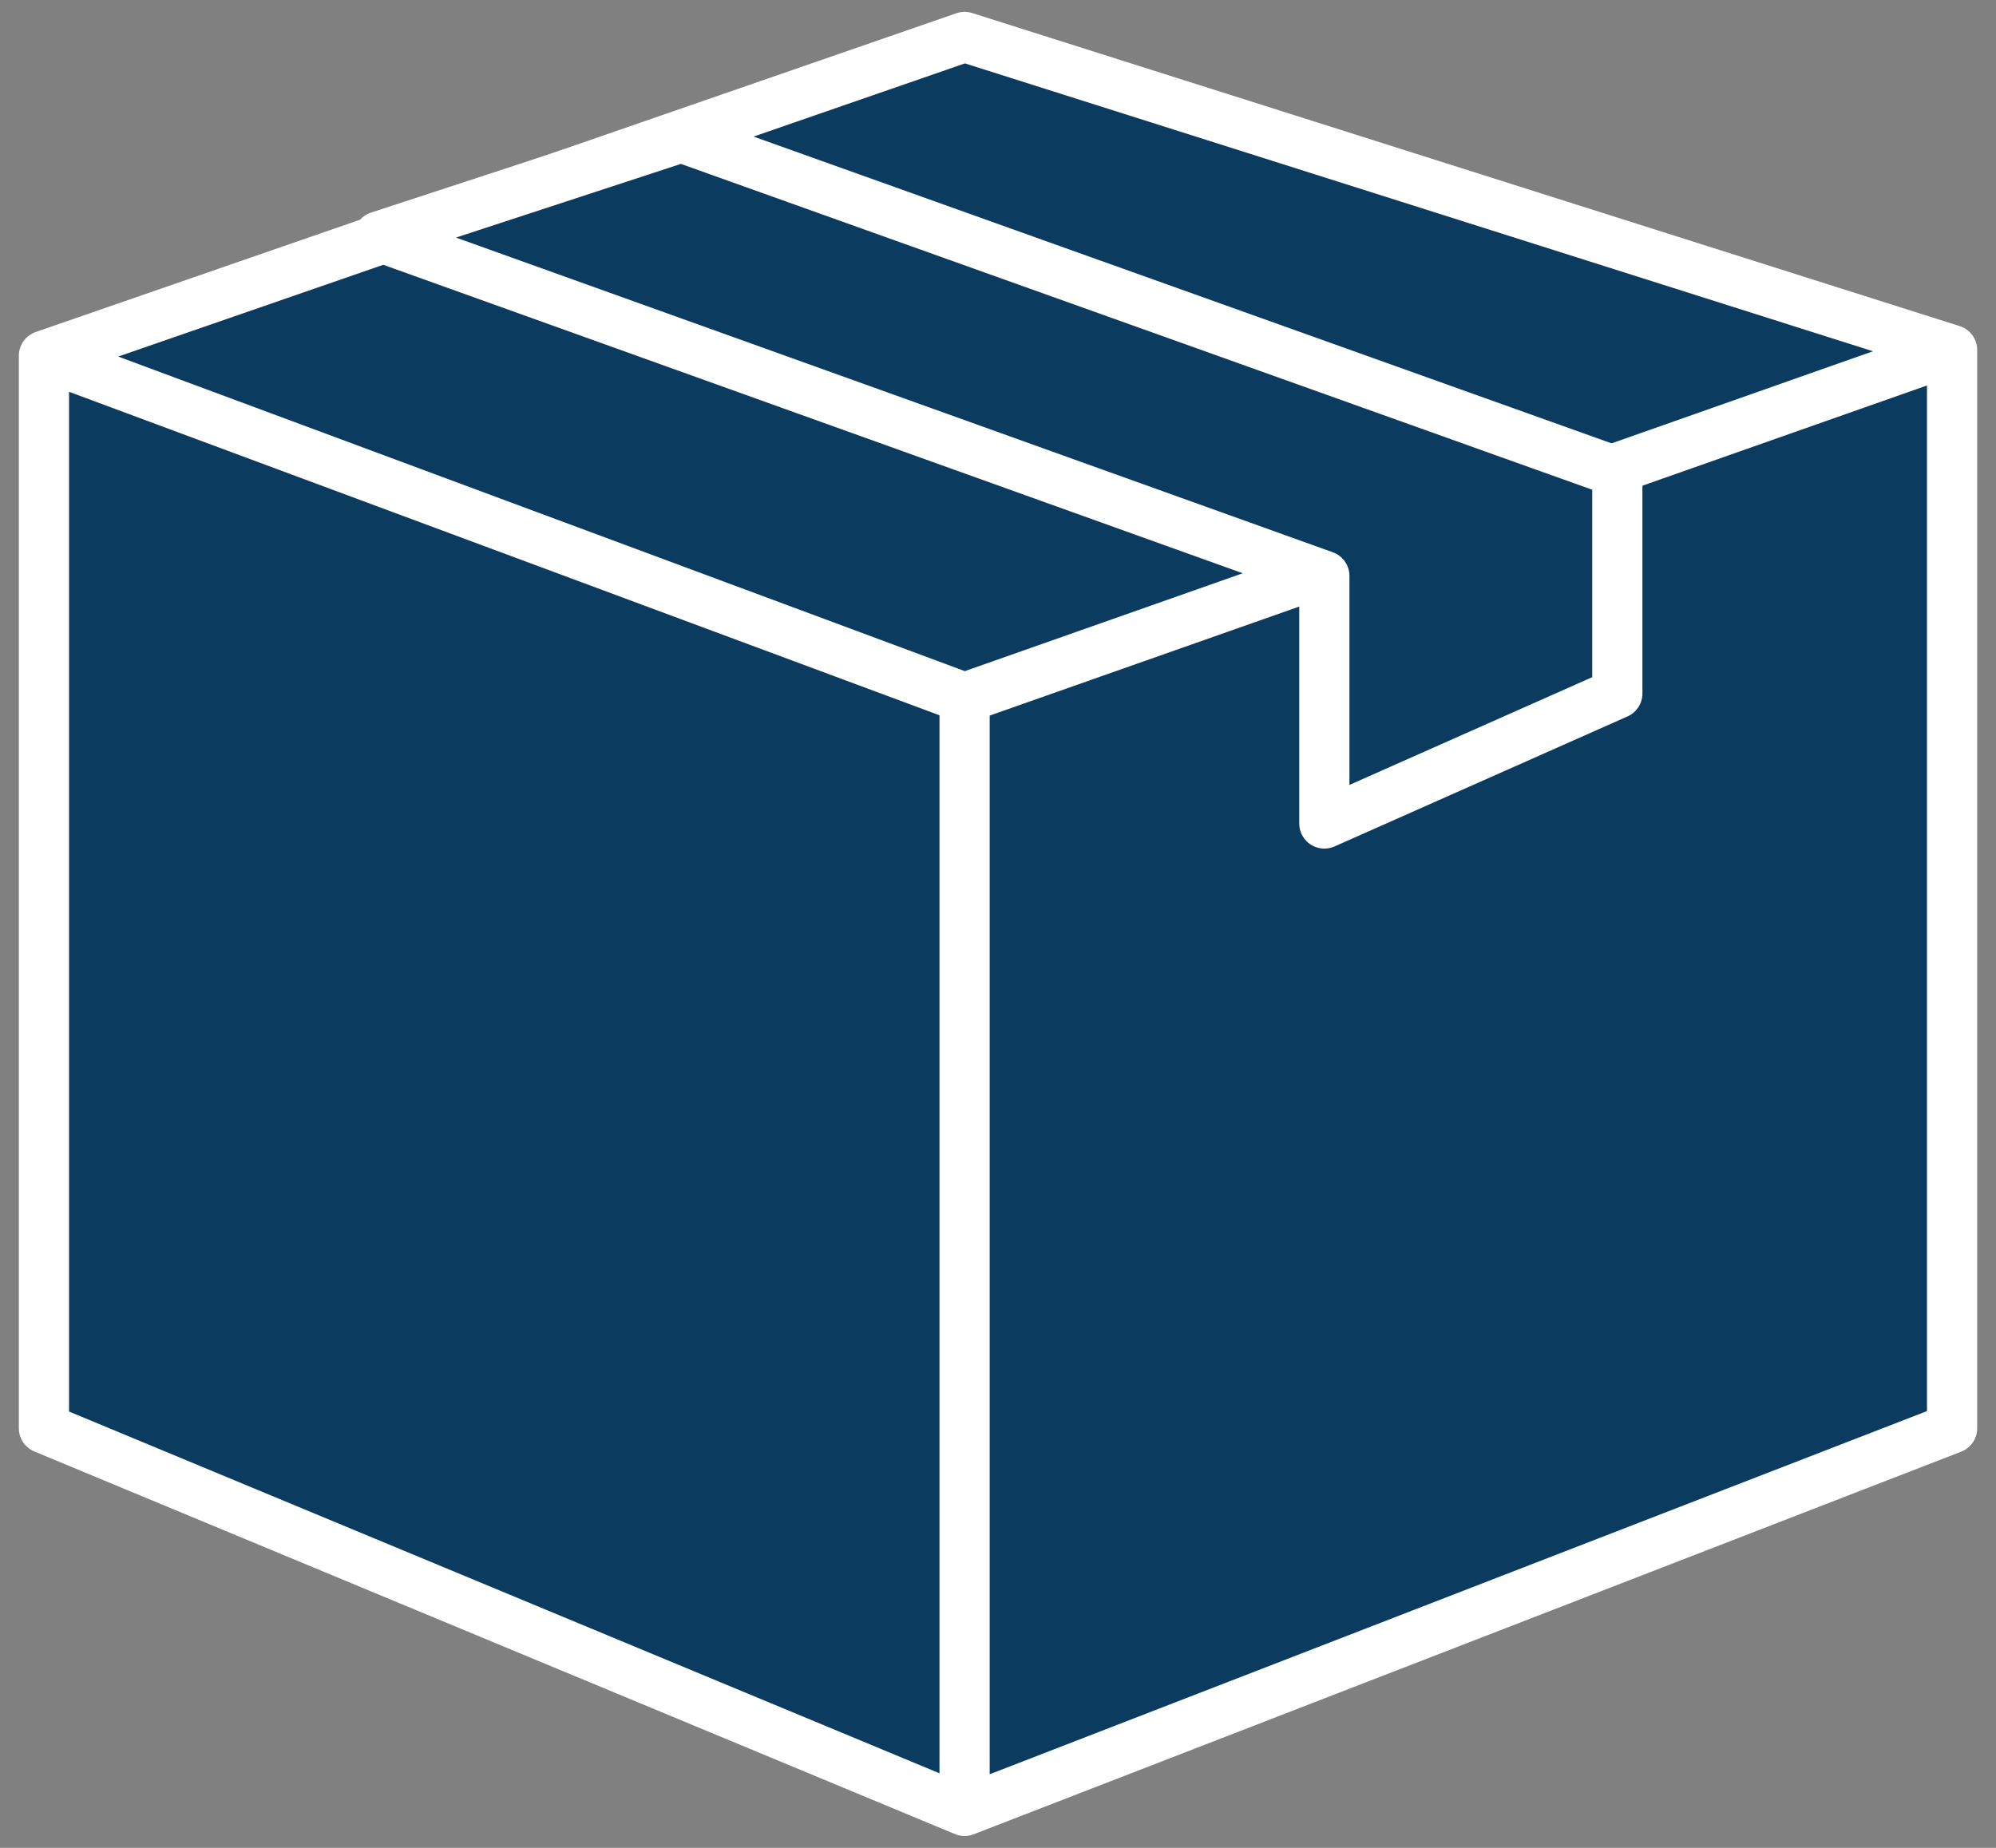 <svg width="54" height="50" viewBox="0 0 54 50" fill="none" xmlns="http://www.w3.org/2000/svg">
<rect x="0" y="0" width="54" height="50" fill="#808080" stroke="none"/>
<path d="M26.096 49L1.189 38.647V9.625L26.096 1L52.812 9.471V38.647L26.096 49Z" fill="#0C3B60"/>
<path d="M1.189 9.625L26.096 18.882M1.189 9.625V38.647L26.096 49M1.189 9.625L26.096 1L52.812 9.471M26.096 18.882V49M26.096 18.882L52.812 9.471M26.096 49L52.812 38.647V9.471" stroke="white" stroke-width="1.358" stroke-linecap="round" stroke-linejoin="round"/>
<path d="M43.755 12.773L18.43 3.717L10.246 6.399L35.829 15.583V22.283L43.755 18.765V12.773Z" fill="#0C3B60" stroke="white" stroke-width="1.358" stroke-linecap="round" stroke-linejoin="round"/>
</svg>
